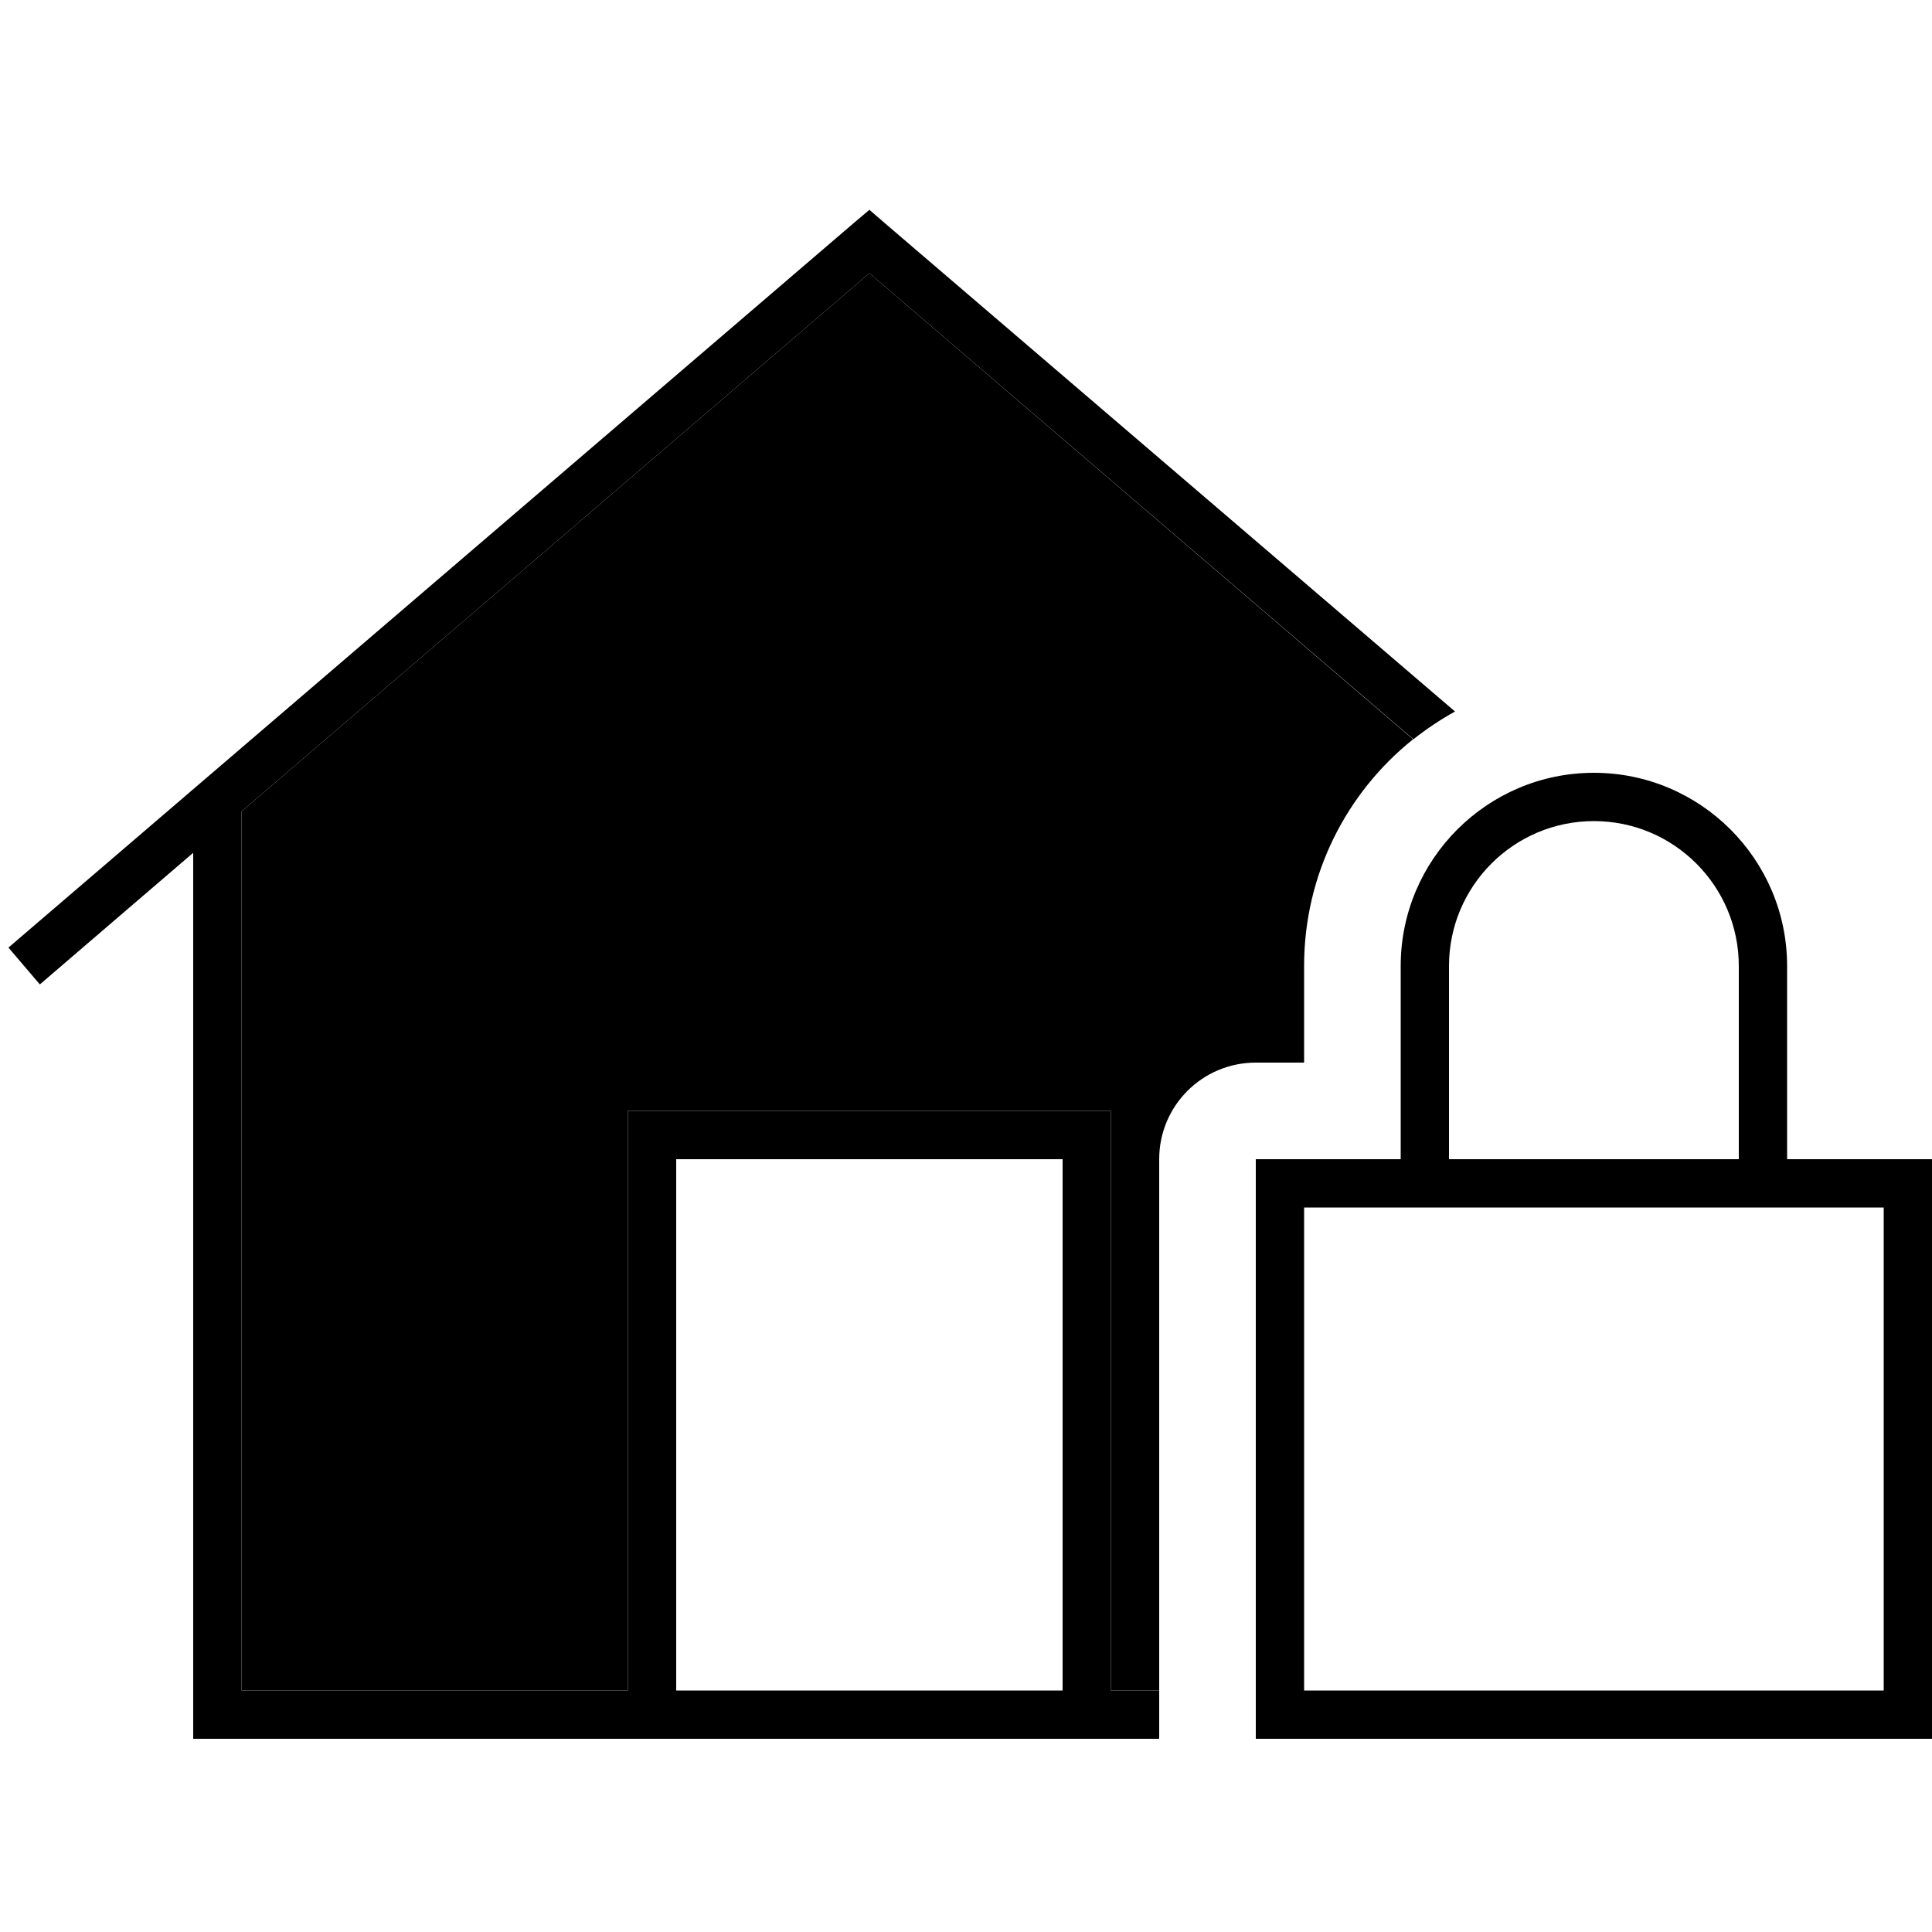 <svg xmlns="http://www.w3.org/2000/svg" width="24" height="24" viewBox="0 0 640 512"><path class="pr-icon-duotone-secondary" d="M80 204.8L288 26.5 468.1 180.9c-22 17.6-36.1 44.7-36.1 75.1l0 32-16 0c-17.7 0-32 14.3-32 32l0 176-16 0 0-184 0-8-8 0-144 0-8 0 0 8 0 184L80 496l0-291.2z"/><path class="pr-icon-duotone-primary" d="M288 5.5l5.2 4.5L482 171.7c-4.9 2.7-9.5 5.8-13.8 9.2L288 26.5 80 204.8 80 496l128 0 0-184 0-8 8 0 144 0 8 0 0 8 0 184 16 0 0 16L72 512l-8 0 0-8 0-285.5L13.2 262.1 2.8 249.9l280-240L288 5.5zM224 496l128 0 0-176-128 0 0 176zM528 208c-26.5 0-48 21.5-48 48l0 64 96 0 0-64c0-26.5-21.5-48-48-48zm-64 48c0-35.3 28.7-64 64-64s64 28.7 64 64l0 64 32 0 16 0 0 16 0 160 0 16-16 0-192 0-16 0 0-16 0-160 0-16 16 0 32 0 0-64zm-32 80l0 160 192 0 0-160-32 0-16 0-96 0-16 0-32 0z"/></svg>